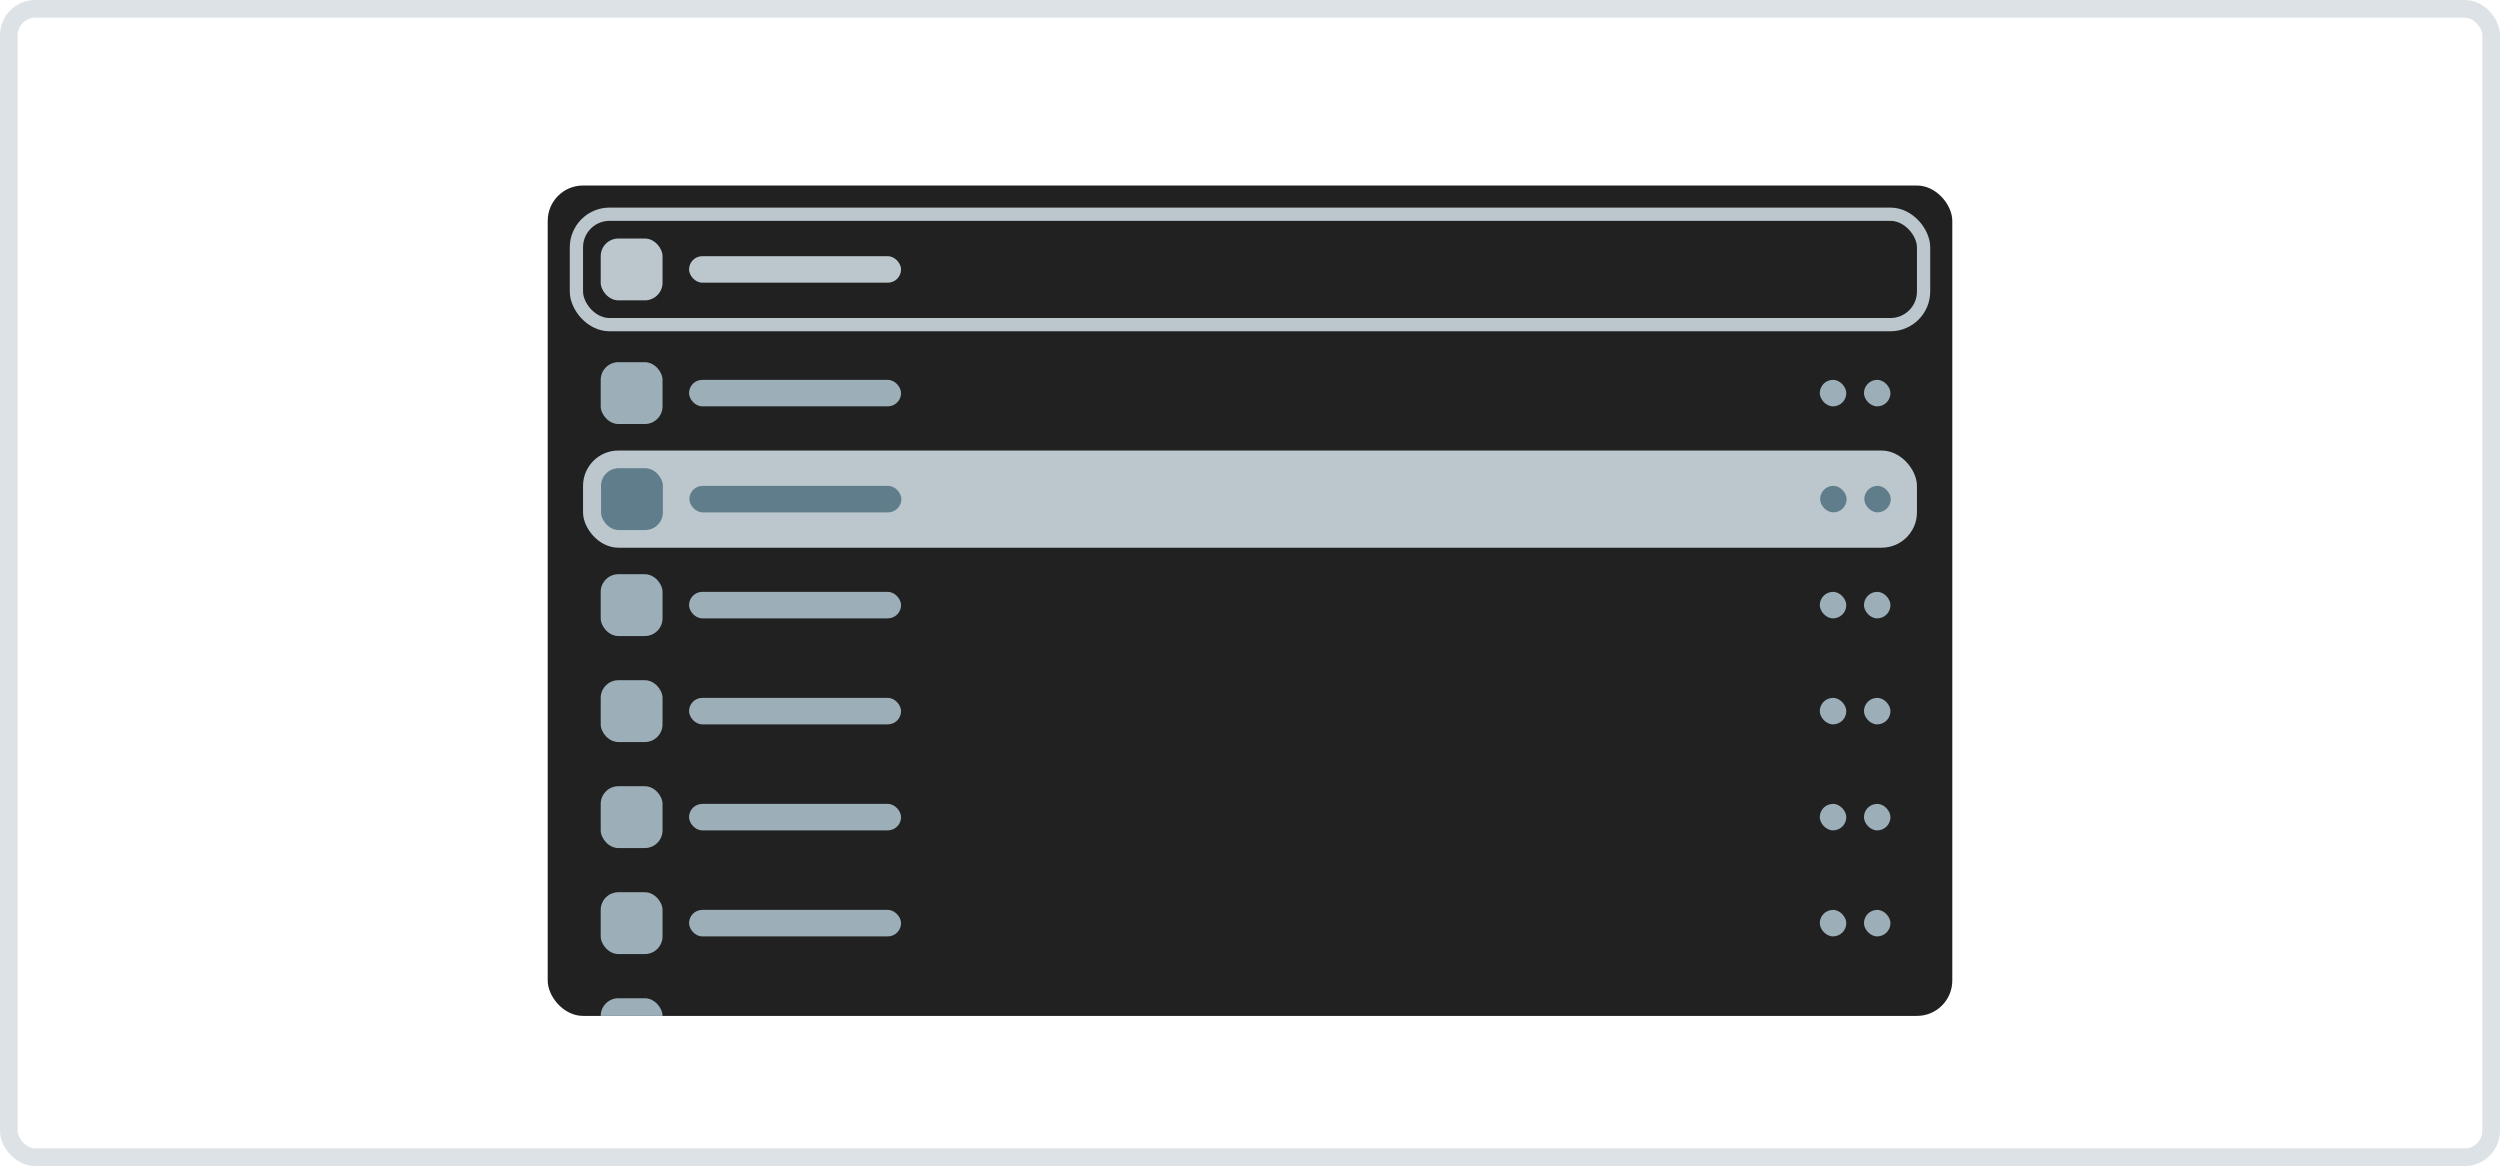 <svg width="283" height="132" viewBox="0 0 283 132" fill="none" xmlns="http://www.w3.org/2000/svg">
<rect width="283" height="132" rx="4" fill="white" fill-opacity="0.15"/>
<g filter="url(#filter0_d_3726_32622)">
<g clip-path="url(#clip0_3726_32622)">
<rect x="62" y="19" width="159" height="94" rx="4" fill="#212121"/>
<rect x="68" y="25" width="7" height="7" rx="2" fill="#BBC7CD"/>
<rect x="78" y="27" width="24" height="3" rx="1.5" fill="#BBC7CD"/>
<rect x="65.25" y="22.25" width="152.5" height="12.5" rx="3.75" stroke="#BBC7CD" stroke-width="1.5"/>
<rect x="68" y="39" width="7" height="7" rx="2" fill="#9CAEB7"/>
<rect x="78" y="41" width="24" height="3" rx="1.5" fill="#9CAEB7"/>
<rect x="211" y="41" width="3" height="3" rx="1.5" fill="#9CAEB7"/>
<rect x="206" y="41" width="3" height="3" rx="1.5" fill="#9CAEB7"/>
<rect x="66" y="49" width="151" height="11" rx="4" fill="#BBC7CD"/>
<rect x="68.037" y="51" width="7" height="7" rx="2" fill="#607D8B"/>
<rect x="78.037" y="53" width="24" height="3" rx="1.5" fill="#607D8B"/>
<rect x="211.037" y="53" width="3" height="3" rx="1.5" fill="#607D8B"/>
<rect x="206.037" y="53" width="3" height="3" rx="1.5" fill="#607D8B"/>
<rect x="68" y="63" width="7" height="7" rx="2" fill="#9CAEB7"/>
<rect x="78" y="65" width="24" height="3" rx="1.5" fill="#9CAEB7"/>
<rect x="211" y="65" width="3" height="3" rx="1.5" fill="#9CAEB7"/>
<rect x="206" y="65" width="3" height="3" rx="1.5" fill="#9CAEB7"/>
<rect x="68" y="75" width="7" height="7" rx="2" fill="#9CAEB7"/>
<rect x="78" y="77" width="24" height="3" rx="1.5" fill="#9CAEB7"/>
<rect x="211" y="77" width="3" height="3" rx="1.5" fill="#9CAEB7"/>
<rect x="206" y="77" width="3" height="3" rx="1.5" fill="#9CAEB7"/>
<rect x="68" y="87" width="7" height="7" rx="2" fill="#9CAEB7"/>
<rect x="78" y="89" width="24" height="3" rx="1.5" fill="#9CAEB7"/>
<rect x="211" y="89" width="3" height="3" rx="1.5" fill="#9CAEB7"/>
<rect x="206" y="89" width="3" height="3" rx="1.5" fill="#9CAEB7"/>
<rect x="68" y="99" width="7" height="7" rx="2" fill="#9CAEB7"/>
<rect x="78" y="101" width="24" height="3" rx="1.5" fill="#9CAEB7"/>
<rect x="211" y="101" width="3" height="3" rx="1.5" fill="#9CAEB7"/>
<rect x="206" y="101" width="3" height="3" rx="1.5" fill="#9CAEB7"/>
<rect x="68" y="111" width="7" height="7" rx="2" fill="#9CAEB7"/>
</g>
</g>
<rect x="1" y="1" width="281" height="130" rx="3" stroke="#BBC7CD" stroke-opacity="0.5" stroke-width="2"/>
<defs>
<filter id="filter0_d_3726_32622" x="59" y="18" width="165" height="100" filterUnits="userSpaceOnUse" color-interpolation-filters="sRGB">
<feFlood flood-opacity="0" result="BackgroundImageFix"/>
<feColorMatrix in="SourceAlpha" type="matrix" values="0 0 0 0 0 0 0 0 0 0 0 0 0 0 0 0 0 0 127 0" result="hardAlpha"/>
<feOffset dy="2"/>
<feGaussianBlur stdDeviation="1.5"/>
<feComposite in2="hardAlpha" operator="out"/>
<feColorMatrix type="matrix" values="0 0 0 0 0 0 0 0 0 0 0 0 0 0 0 0 0 0 0.15 0"/>
<feBlend mode="normal" in2="BackgroundImageFix" result="effect1_dropShadow_3726_32622"/>
<feBlend mode="normal" in="SourceGraphic" in2="effect1_dropShadow_3726_32622" result="shape"/>
</filter>
<clipPath id="clip0_3726_32622">
<rect x="62" y="19" width="159" height="94" rx="4" fill="white"/>
</clipPath>
</defs>
</svg>
